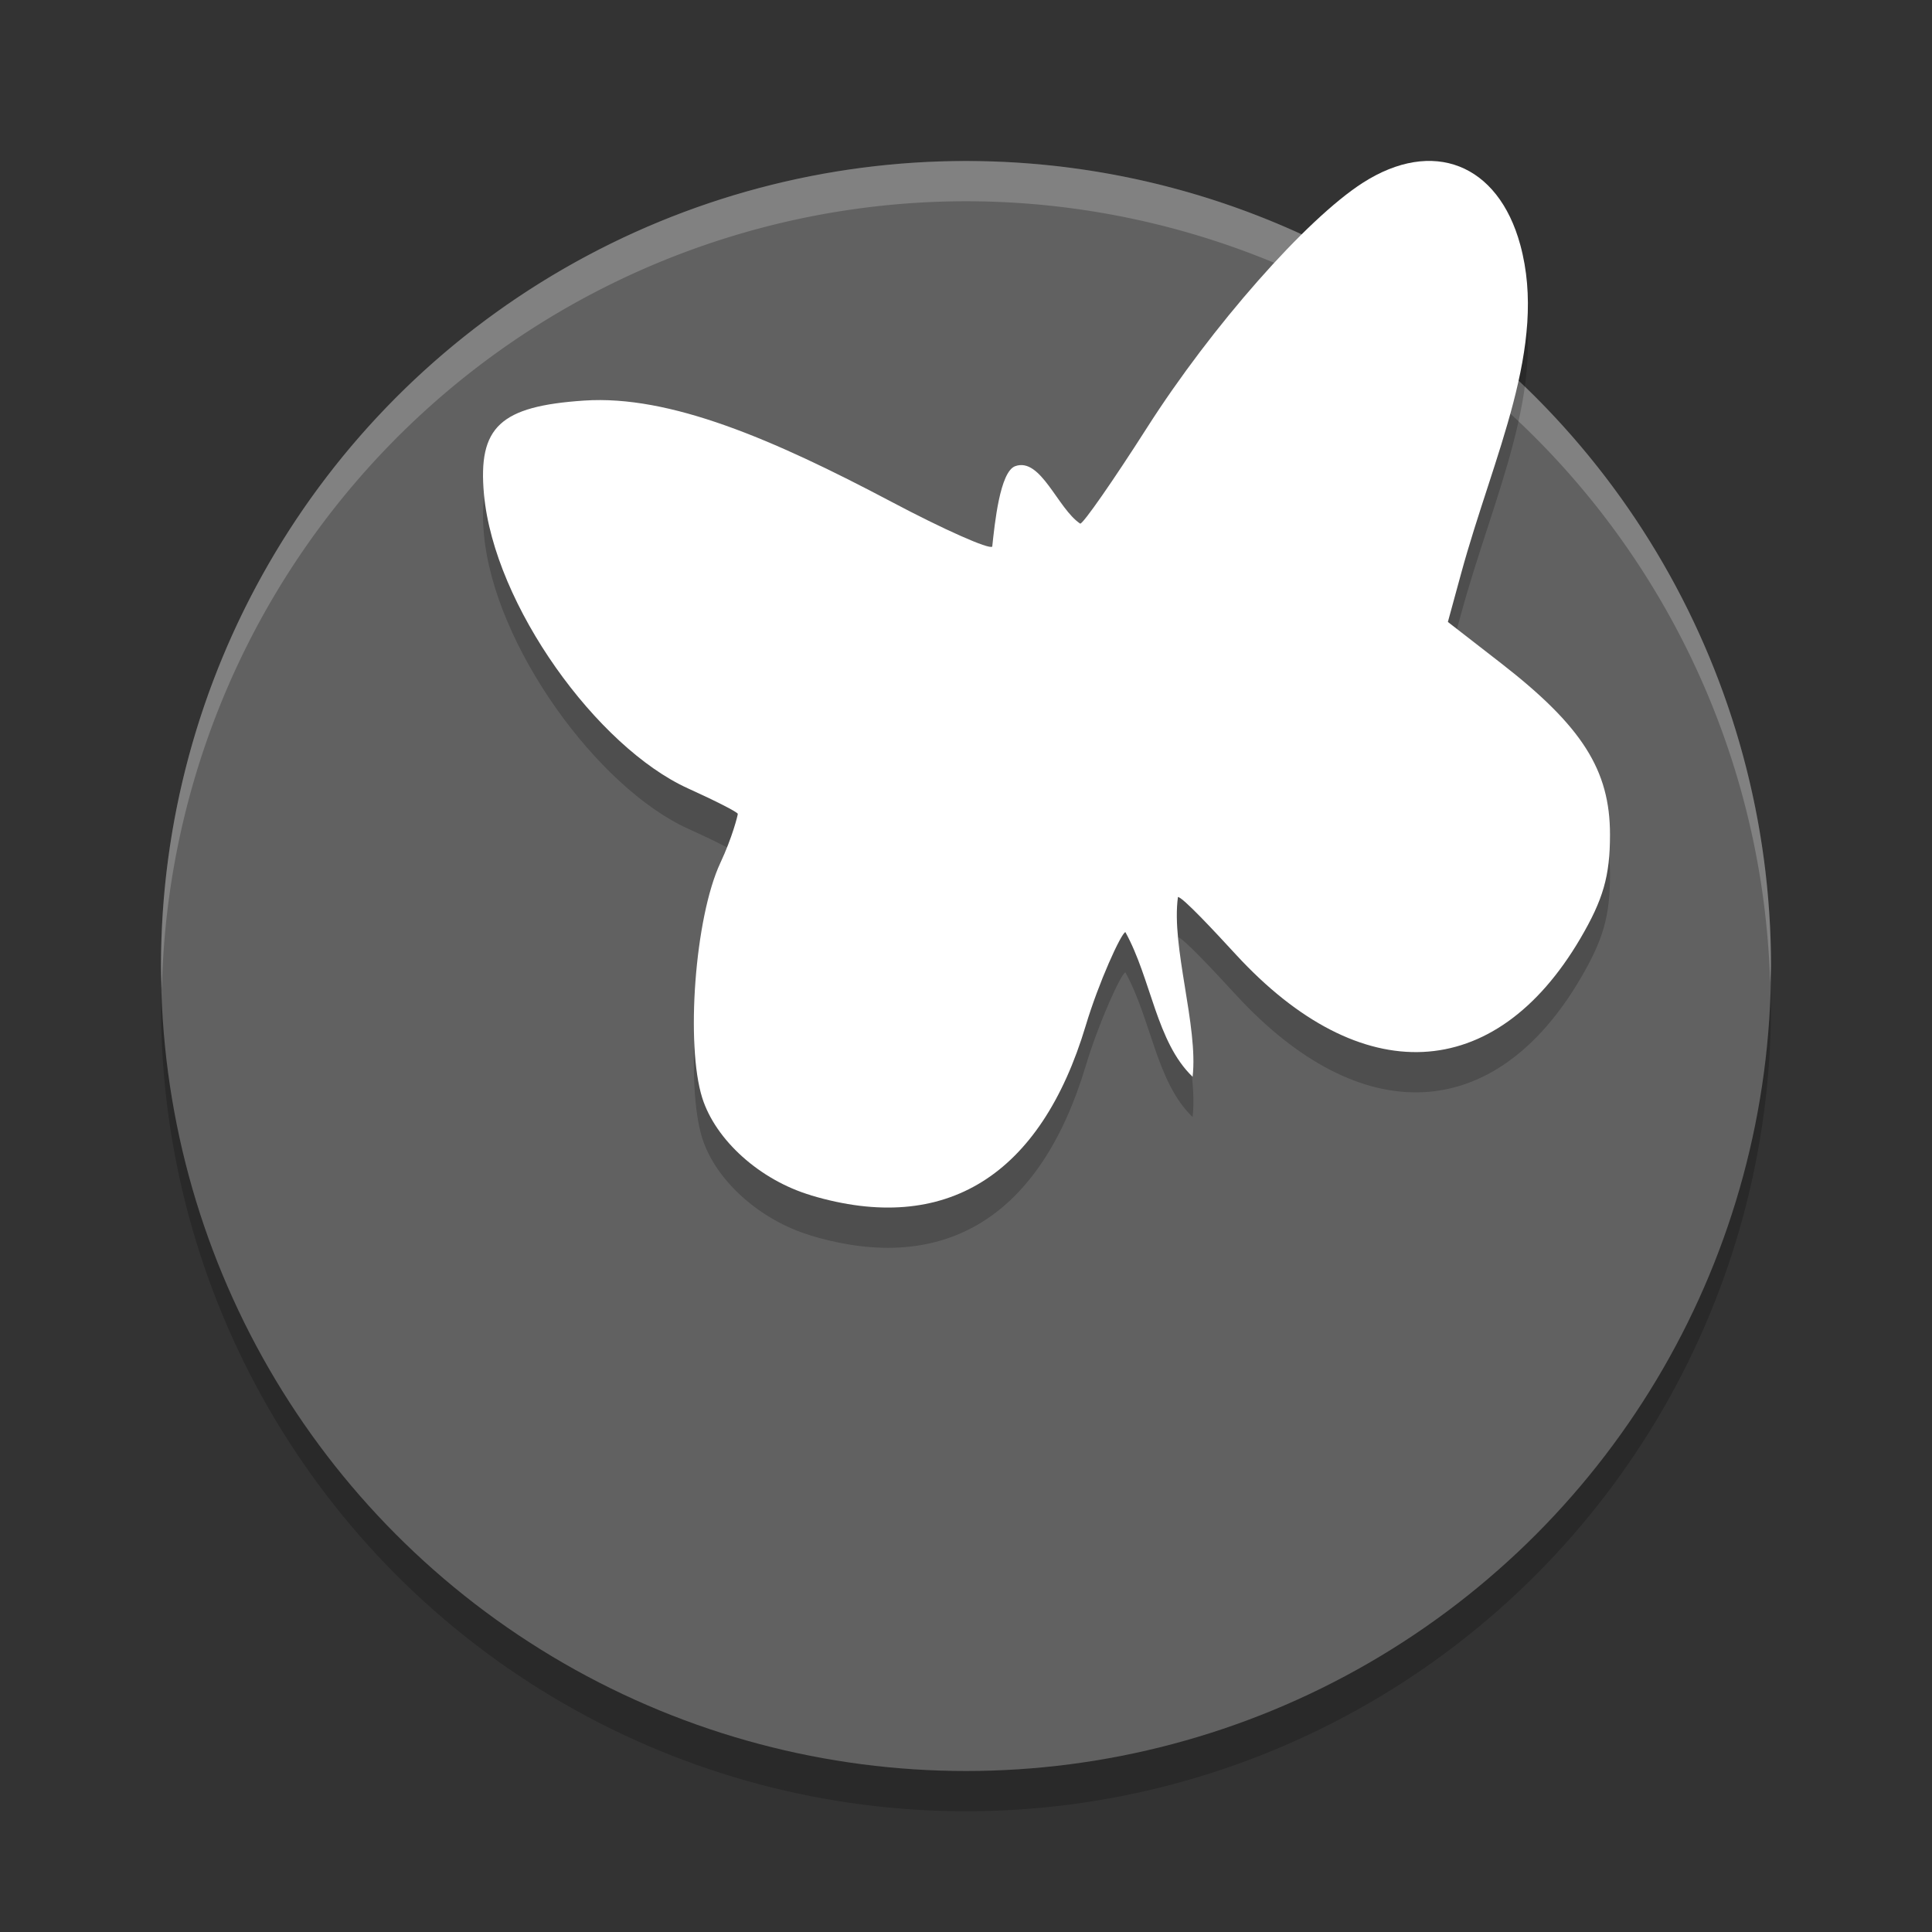 <svg xmlns="http://www.w3.org/2000/svg" width="24" height="24" version="1.1" viewBox="0 0 24 24">
 <rect x="0" y="0" width="24" height="24" fill="#333333" stroke="none"/>
 <circle cx="12" cy="12.5" r="10" style="opacity:0.2"/>
 <circle cx="12" cy="12" r="10" style="fill:#616161"/>
 <path d="M 12,2 A 10,10 0 0 0 2,12 10,10 0 0 0 2.011,12.291 10,10 0 0 1 12,2.5 10,10 0 0 1 21.989,12.209 10,10 0 0 0 22,12 10,10 0 0 0 12,2 Z" style="opacity:0.2;fill:#ffffff"/>
 <path d="M 10.074,15.348 C 9.441,15.16 8.889,14.664 8.723,14.137 8.518,13.485 8.629,11.901 8.949,11.218 c 0.147,-0.314 0.216,-0.588 0.216,-0.608 0,-0.02 -0.277,-0.162 -0.616,-0.315 C 7.42,9.784 6.138,8.018 6.012,6.639 5.936,5.804 6.211,5.546 7.257,5.476 8.322,5.405 9.602,5.955 11.071,6.732 c 0.653,0.346 1.218,0.597 1.255,0.558 0.03,-0.281 0.095,-0.93 0.285,-0.999 0.318,-0.115 0.527,0.528 0.808,0.714 0.038,0 0.411,-0.536 0.829,-1.191 0.803,-1.259 1.978,-2.592 2.681,-3.043 0.869,-0.557 1.681,-0.238 1.956,0.769 0.346,1.267 -0.333,2.612 -0.734,4.082 l -0.165,0.604 0.662,0.514 C 19.654,9.522 20,10.066 20,10.868 c 0,0.514 -0.084,0.806 -0.37,1.293 -1.061,1.804 -2.726,1.881 -4.276,0.198 -0.266,-0.289 -0.663,-0.716 -0.721,-0.716 -0.086,0.618 0.254,1.607 0.182,2.233 -0.451,-0.432 -0.513,-1.215 -0.835,-1.797 -0.053,0.014 -0.333,0.628 -0.493,1.163 -0.558,1.859 -1.737,2.608 -3.413,2.107 z" style="opacity:0.2"/>
 <path style="fill:#ffffff" d="M 10.074,14.848 C 9.441,14.66 8.889,14.164 8.723,13.637 8.518,12.985 8.629,11.401 8.949,10.718 c 0.147,-0.314 0.216,-0.588 0.216,-0.608 0,-0.02 -0.277,-0.162 -0.616,-0.315 C 7.42,9.284 6.138,7.518 6.012,6.139 5.936,5.304 6.211,5.046 7.257,4.976 8.322,4.905 9.602,5.455 11.071,6.232 c 0.653,0.346 1.218,0.597 1.255,0.558 0.03,-0.281 0.095,-0.93 0.285,-0.999 0.318,-0.115 0.527,0.528 0.808,0.714 0.038,0 0.411,-0.536 0.829,-1.191 0.803,-1.259 1.978,-2.592 2.681,-3.043 0.869,-0.557 1.681,-0.238 1.956,0.769 0.346,1.267 -0.333,2.612 -0.734,4.082 l -0.165,0.604 0.662,0.514 C 19.654,9.022 20,9.566 20,10.368 c 0,0.514 -0.084,0.806 -0.37,1.293 -1.061,1.804 -2.726,1.881 -4.276,0.198 -0.266,-0.289 -0.663,-0.716 -0.721,-0.716 -0.086,0.618 0.254,1.607 0.182,2.233 -0.451,-0.432 -0.513,-1.215 -0.835,-1.797 -0.053,0.014 -0.333,0.628 -0.493,1.163 -0.558,1.859 -1.737,2.608 -3.413,2.107 z"/>
</svg>
